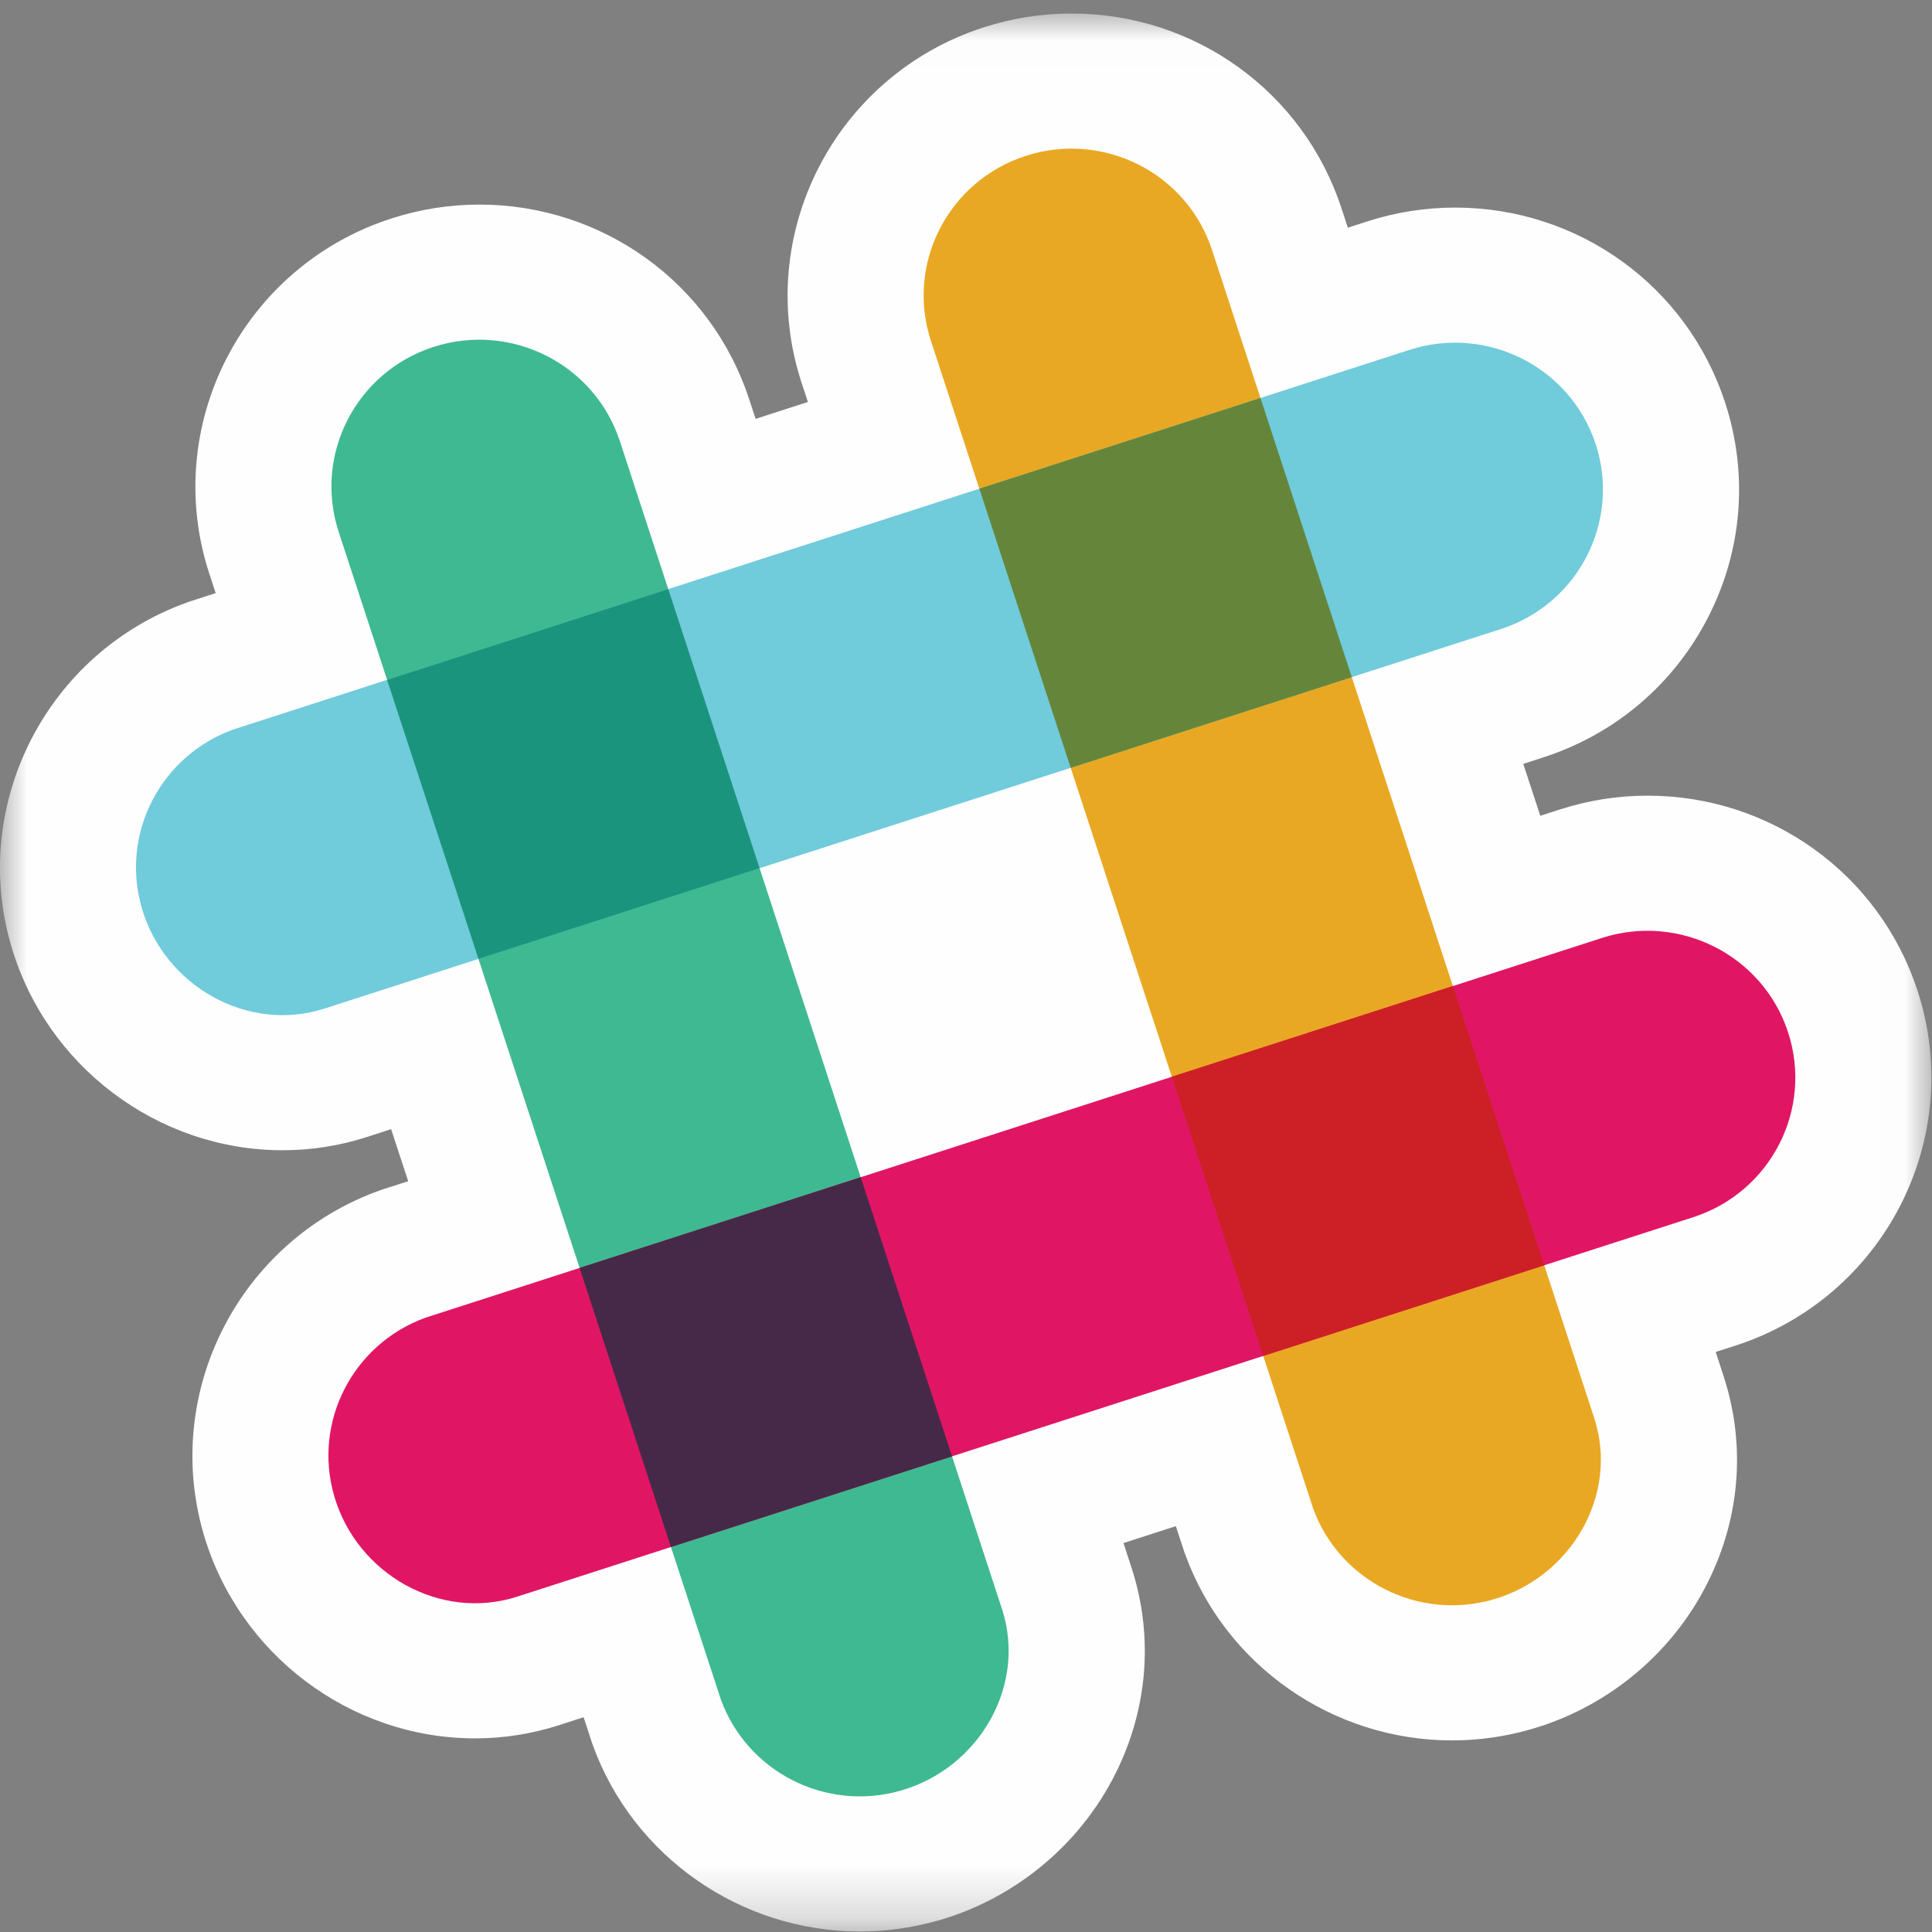 <?xml version="1.0" encoding="UTF-8" standalone="no"?>
<svg width="36px" height="36px" viewBox="0 0 36 36" version="1.1" xmlns="http://www.w3.org/2000/svg" xmlns:xlink="http://www.w3.org/1999/xlink">
    <rect x="0" y="0" width="36" height="36" fill="#808080" stroke="none"/>
    <!-- Generator: Sketch 3.8.1 (29687) - http://www.bohemiancoding.com/sketch -->
    <title>Page 1</title>
    <desc>Created with Sketch.</desc>
    <defs>
        <polygon id="path-1" points="17.994 35.748 0 35.748 0 0.01 17.994 0.01 35.989 0.01 35.989 35.748"></polygon>
    </defs>
    <g id="Page-1" stroke="none" stroke-width="1" fill="none" fill-rule="evenodd">
        <g>
            <path d="M16.851,20.349 L20.238,19.256 L19.137,15.894 L15.751,16.987 L16.851,20.349 Z M16.021,34.732 C14.334,34.732 12.815,33.673 12.241,32.098 L11.689,30.413 L10.027,30.949 C9.647,31.071 9.251,31.133 8.852,31.133 C7.086,31.133 5.506,29.938 5.009,28.226 C4.426,26.213 5.522,24.079 7.504,23.367 L9.203,22.818 L8.102,19.454 C8.102,19.454 6.444,19.989 6.437,19.991 C6.062,20.113 5.666,20.175 5.266,20.175 C3.5,20.175 1.92,18.979 1.424,17.268 C0.841,15.255 1.936,13.121 3.918,12.409 L5.616,11.86 L5.105,10.3 C4.773,9.285 4.859,8.203 5.347,7.252 C5.835,6.302 6.666,5.597 7.688,5.267 C8.091,5.137 8.51,5.071 8.931,5.071 C10.678,5.071 12.215,6.18 12.756,7.831 L13.266,9.391 L16.651,8.298 L16.141,6.739 C15.456,4.645 16.614,2.387 18.723,1.707 C19.127,1.577 19.545,1.51 19.966,1.51 C21.714,1.51 23.251,2.62 23.791,4.271 L24.301,5.829 L25.87,5.323 C26.274,5.193 26.692,5.127 27.114,5.127 C28.861,5.127 30.398,6.236 30.938,7.887 C31.624,9.981 30.465,12.239 28.356,12.92 L26.787,13.426 L27.887,16.788 L29.456,16.281 C29.859,16.151 30.278,16.085 30.7,16.085 C32.447,16.085 33.984,17.194 34.524,18.845 C35.209,20.94 34.051,23.197 31.942,23.878 L30.372,24.384 C30.701,25.388 30.901,26.001 30.91,26.028 C31.235,27.023 31.137,28.086 30.634,29.027 C30.119,29.989 29.221,30.714 28.17,31.015 C27.806,31.118 27.432,31.171 27.056,31.171 L27.056,31.171 C25.369,31.171 23.85,30.112 23.277,28.538 L22.724,26.852 L19.337,27.945 C19.672,28.968 19.874,29.587 19.877,29.596 C20.2,30.583 20.102,31.647 19.599,32.587 C19.084,33.55 18.186,34.274 17.134,34.575 C16.771,34.679 16.396,34.732 16.021,34.732 L16.021,34.732 Z" id="Fill-1" fill="#FEFEFE"></path>
            <g id="Group-5" transform="translate(0, 0.242)">
                <mask id="mask-2" fill="white">
                    <use xlink:href="#path-1"></use>
                </mask>
                <g id="Clip-4"></g>
                <path d="M19.967,0.01 L19.967,0.01 C19.412,0.01 18.862,0.096 18.331,0.267 C15.558,1.162 14.034,4.131 14.935,6.886 L15.054,7.248 L14.08,7.563 L13.961,7.2 C13.251,5.029 11.229,3.57 8.931,3.57 C8.377,3.57 7.826,3.657 7.296,3.828 C4.522,4.723 2.999,7.692 3.9,10.447 L4.019,10.81 L3.566,10.956 L3.526,10.969 L3.487,10.983 C0.88,11.92 -0.562,14.727 0.206,17.373 C0.857,19.622 2.938,21.191 5.266,21.191 C5.799,21.191 6.327,21.109 6.835,20.945 L7.288,20.798 L7.606,21.768 L7.152,21.914 L7.112,21.927 L7.073,21.941 C4.465,22.878 3.024,25.685 3.791,28.332 C4.443,30.58 6.524,32.15 8.852,32.15 C9.385,32.15 9.912,32.067 10.42,31.903 L10.875,31.756 L11.022,32.206 L11.035,32.245 L11.049,32.284 C11.804,34.356 13.802,35.748 16.021,35.748 C16.515,35.748 17.007,35.679 17.485,35.543 C18.865,35.148 20.043,34.198 20.718,32.936 C21.384,31.691 21.513,30.279 21.081,28.96 L20.934,28.511 L21.499,28.328 L21.91,28.196 L22.058,28.645 L22.07,28.685 L22.085,28.723 C22.839,30.796 24.837,32.188 27.056,32.188 C27.55,32.188 28.043,32.119 28.52,31.982 C29.9,31.588 31.079,30.638 31.754,29.375 C32.419,28.131 32.548,26.719 32.116,25.399 L31.986,24.999 L31.969,24.95 L32.333,24.833 C35.107,23.938 36.631,20.969 35.729,18.214 C35.019,16.043 32.997,14.584 30.699,14.584 C30.145,14.584 29.594,14.671 29.064,14.842 L28.701,14.959 L28.384,13.992 L28.748,13.874 C30.091,13.441 31.185,12.514 31.826,11.264 C32.468,10.014 32.58,8.59 32.144,7.256 C31.433,5.085 29.412,3.626 27.114,3.626 C26.559,3.626 26.009,3.713 25.479,3.883 L25.115,4.001 L24.997,3.64 C24.286,1.468 22.265,0.01 19.967,0.01 L19.967,0.01 Z M16.038,21.693 L21.835,19.822 L19.951,14.066 C18.062,14.675 16.047,15.325 14.154,15.936 C14.768,17.812 15.422,19.813 16.038,21.693 L16.038,21.693 Z M19.966,2.527 C21.128,2.527 22.207,3.262 22.585,4.418 C22.585,4.418 22.939,5.497 23.487,7.173 L26.262,6.278 C26.545,6.186 26.832,6.143 27.114,6.143 C28.275,6.143 29.354,6.878 29.733,8.034 C30.203,9.471 29.411,11.013 27.964,11.48 C27.964,11.48 26.877,11.831 25.189,12.375 C25.803,14.251 26.458,16.252 27.073,18.132 L29.848,17.236 C30.13,17.145 30.417,17.102 30.699,17.102 C31.86,17.102 32.94,17.836 33.318,18.992 C33.788,20.429 32.997,21.972 31.55,22.439 C31.55,22.439 30.463,22.789 28.775,23.334 C29.337,25.05 29.701,26.165 29.706,26.178 C30.172,27.603 29.281,29.145 27.819,29.563 C27.565,29.636 27.308,29.67 27.056,29.67 C25.919,29.67 24.869,28.965 24.469,27.867 L23.538,25.024 C21.648,25.633 19.633,26.284 17.74,26.895 C18.301,28.611 18.666,29.726 18.67,29.738 C19.136,31.164 18.245,32.706 16.784,33.123 C16.529,33.196 16.273,33.231 16.021,33.231 C14.884,33.231 13.833,32.526 13.433,31.428 L12.502,28.584 C10.773,29.142 9.649,29.505 9.637,29.509 C9.376,29.593 9.112,29.632 8.852,29.632 C7.675,29.632 6.572,28.824 6.228,27.635 C5.824,26.244 6.584,24.794 7.935,24.309 L10.8,23.384 L10.8,23.384 L8.916,17.626 C7.186,18.184 6.063,18.546 6.051,18.55 C5.791,18.634 5.527,18.674 5.266,18.674 C4.089,18.674 2.986,17.865 2.642,16.677 C2.239,15.285 2.998,13.836 4.35,13.35 L7.213,12.426 L6.311,9.669 C5.841,8.232 6.633,6.689 8.079,6.222 C8.362,6.131 8.649,6.088 8.931,6.088 C10.092,6.088 11.172,6.822 11.55,7.978 C11.55,7.978 11.904,9.058 12.452,10.735 L18.249,8.864 L17.347,6.108 C16.876,4.671 17.668,3.128 19.115,2.662 C19.398,2.57 19.684,2.527 19.966,2.527 L19.966,2.527 Z" id="Fill-3" fill="#FEFEFE" mask="url(#mask-2)"></path>
            </g>
            <path d="M22.585,4.66 C22.115,3.223 20.562,2.437 19.115,2.904 C17.668,3.371 16.876,4.914 17.346,6.35 L24.469,28.109 C24.957,29.451 26.417,30.205 27.819,29.805 C29.281,29.387 30.172,27.845 29.705,26.42 C29.688,26.366 22.585,4.66 22.585,4.66" id="Fill-6" fill="#E9A823"></path>
            <path d="M11.55,8.22 C11.08,6.784 9.526,5.998 8.079,6.464 C6.633,6.931 5.841,8.474 6.311,9.911 L13.433,31.67 C13.922,33.012 15.382,33.766 16.783,33.366 C18.245,32.948 19.137,31.406 18.67,29.98 C18.652,29.926 11.55,8.22 11.55,8.22" id="Fill-8" fill="#3FB991"></path>
            <path d="M31.55,22.681 C32.996,22.214 33.788,20.671 33.318,19.234 C32.848,17.798 31.294,17.012 29.848,17.478 L7.935,24.551 C6.584,25.036 5.824,26.486 6.228,27.878 C6.649,29.329 8.201,30.214 9.637,29.751 C9.691,29.733 31.55,22.681 31.55,22.681" id="Fill-10" fill="#E01664"></path>
            <path d="M12.502,28.826 C13.929,28.366 15.767,27.773 17.74,27.137 C17.276,25.72 16.679,23.895 16.038,21.936 L10.8,23.626 L12.502,28.826 Z" id="Fill-12" fill="#462948"></path>
            <path d="M23.538,25.266 C25.518,24.627 27.358,24.033 28.775,23.576 C28.311,22.159 27.714,20.334 27.073,18.374 L21.835,20.064 L23.538,25.266 Z" id="Fill-14" fill="#CD2026"></path>
            <path d="M27.964,11.722 C29.411,11.256 30.203,9.713 29.733,8.276 C29.263,6.839 27.709,6.053 26.262,6.52 L4.35,13.592 C2.998,14.078 2.239,15.528 2.642,16.919 C3.063,18.371 4.615,19.256 6.051,18.792 C6.106,18.775 27.964,11.722 27.964,11.722" id="Fill-16" fill="#70CBDB"></path>
            <path d="M8.916,17.868 C10.342,17.408 12.181,16.815 14.154,16.178 C13.51,14.212 12.912,12.385 12.452,10.977 L7.213,12.668 L8.916,17.868 Z" id="Fill-18" fill="#1B947D"></path>
            <path d="M19.951,14.308 C21.932,13.669 23.772,13.075 25.189,12.618 C24.546,10.651 23.948,8.823 23.487,7.416 L18.249,9.106 L19.951,14.308 Z" id="Fill-20" fill="#65863A"></path>
        </g>
    </g>
</svg>
